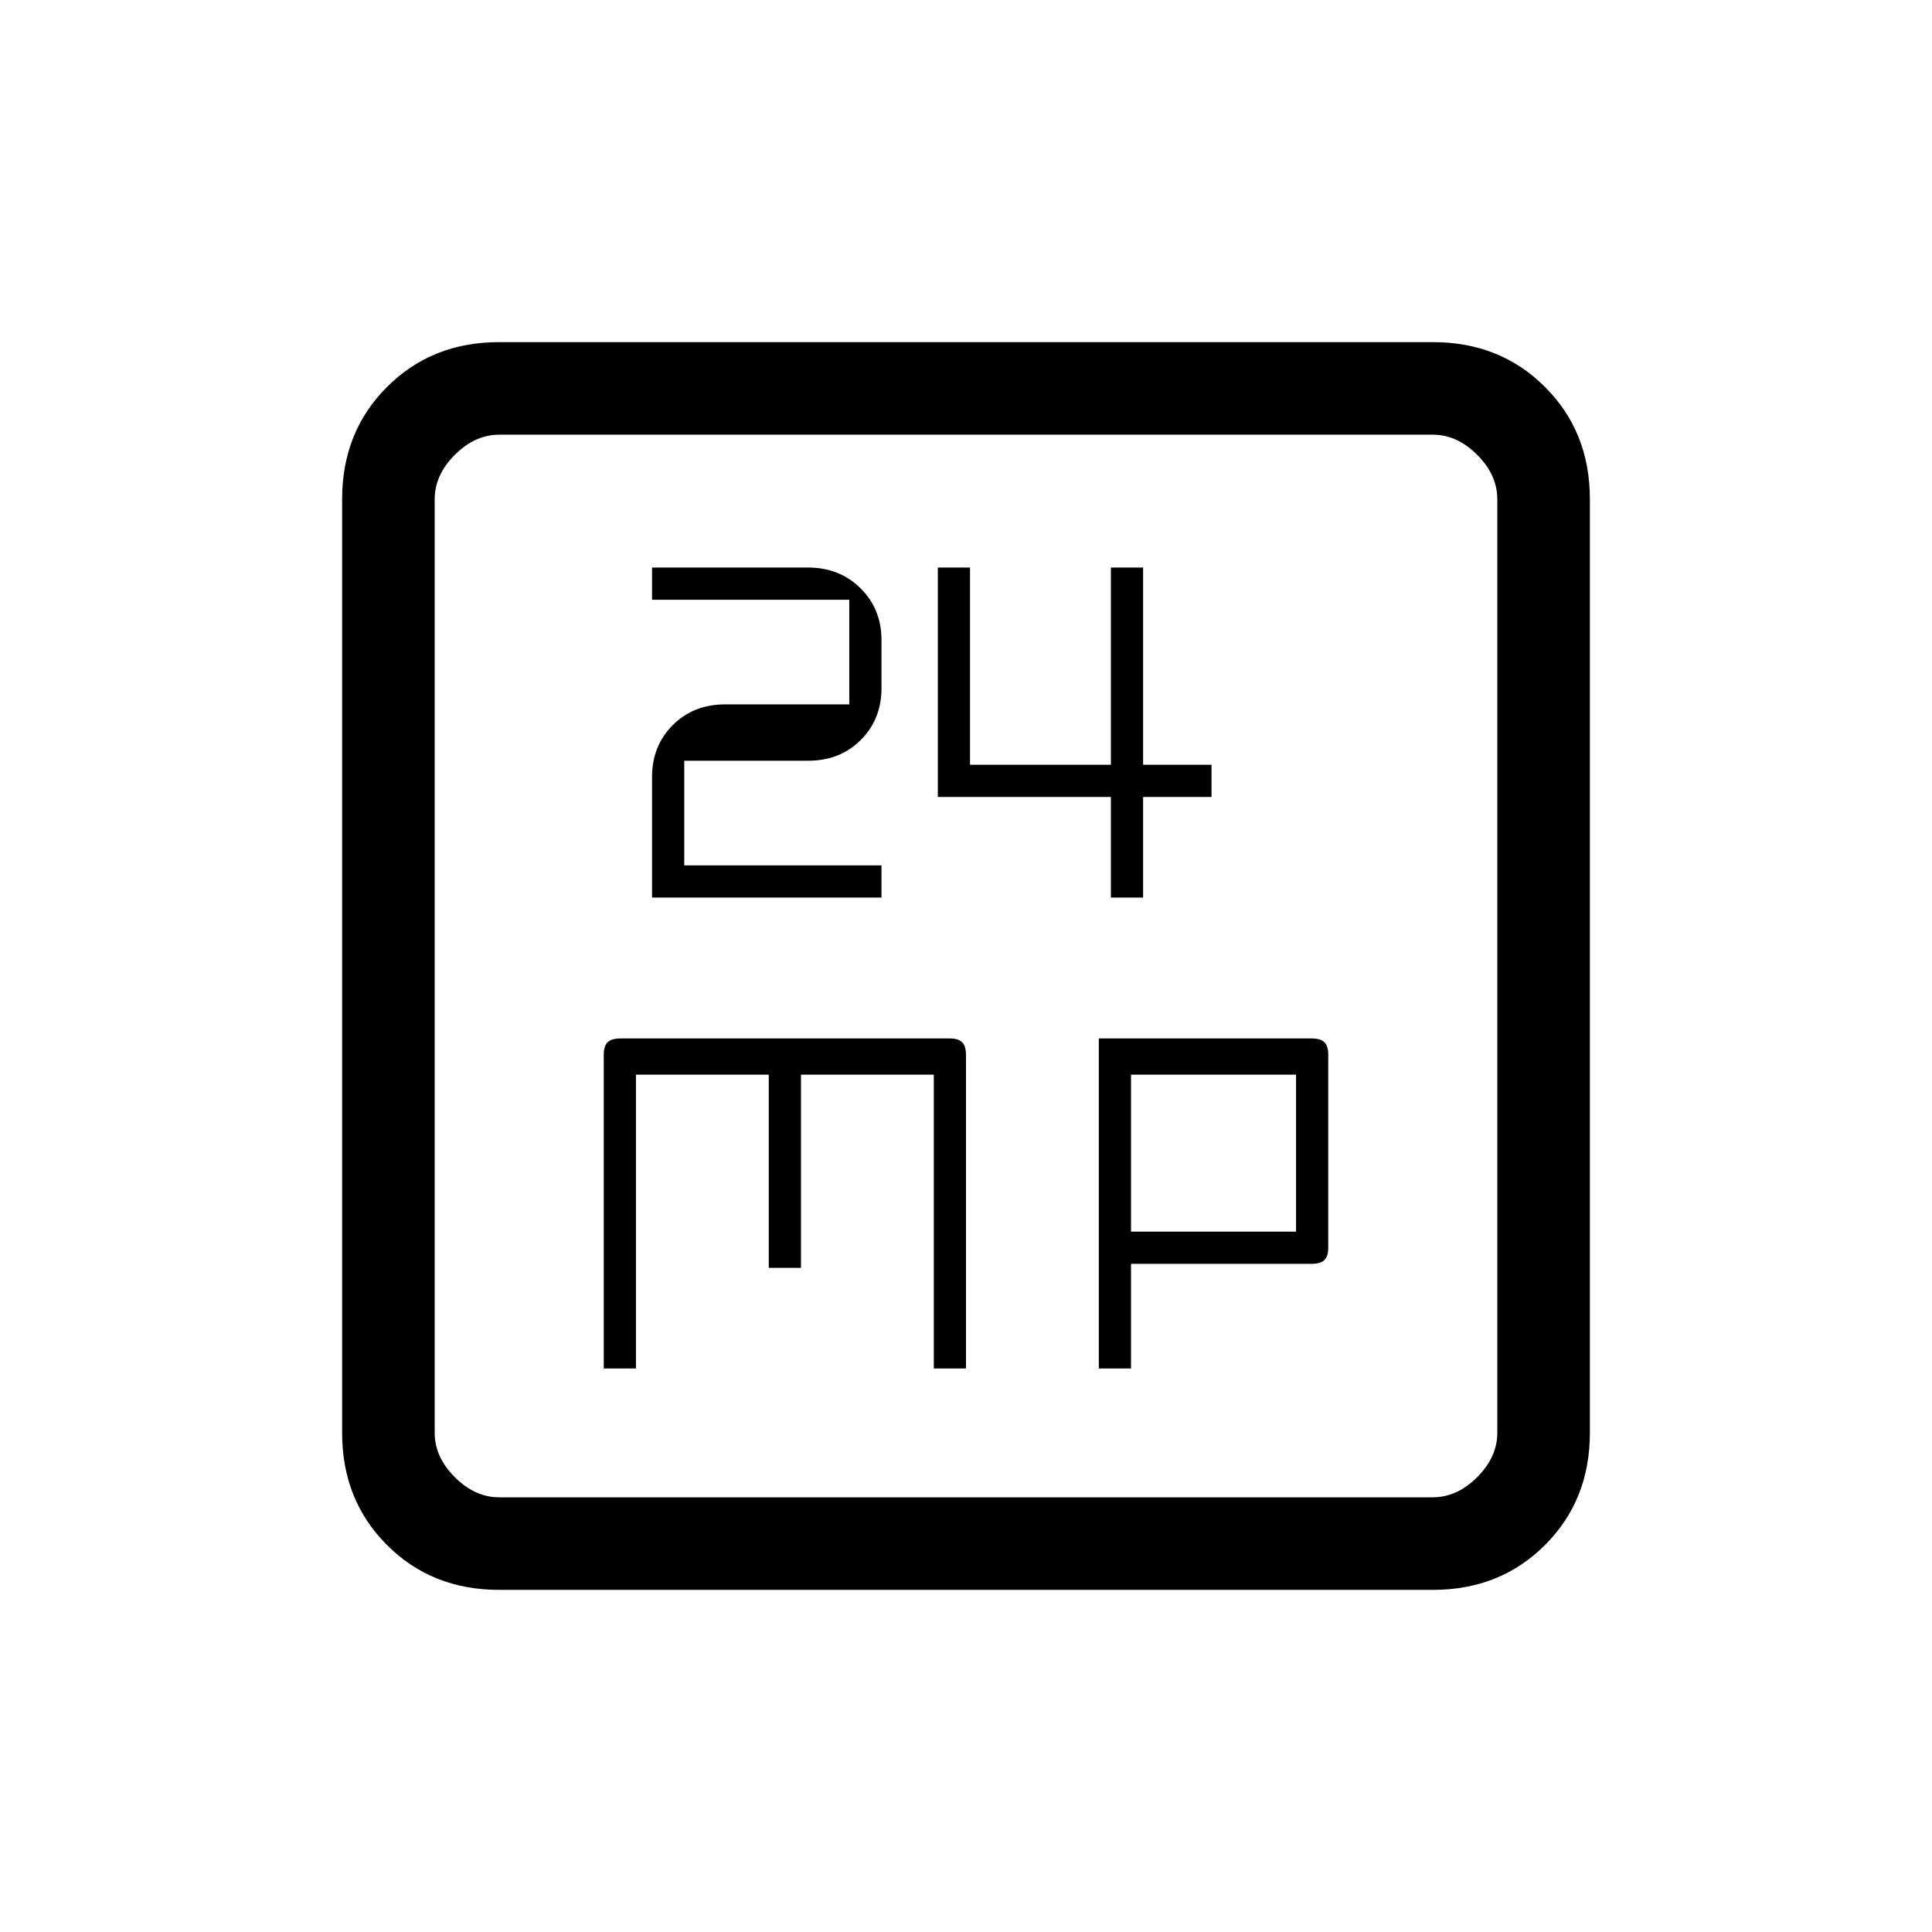<svg xmlns="http://www.w3.org/2000/svg" height="20" viewBox="0 -960 960 960" width="20"><path d="M324-514h114v-16h-98v-52h61.65q15.75 0 26.05-10.3T438-618v-24q0-15.4-10.43-25.7-10.43-10.3-26.01-10.3H324v16h98v52h-61.65q-15.75 0-26.05 10.3T324-574v60Zm228 0h16v-50h34v-16h-34v-98h-16v98h-70v-98h-16v114h86v50ZM300-280h16v-146h66v96h16v-96h66v146h16v-155.69q0-4.51-1.9-6.41-1.9-1.9-6.1-1.9H308.35q-4.55 0-6.45 1.9-1.9 1.9-1.9 6.1v156Zm246 0h16v-52h89.65q4.55 0 6.45-1.9 1.9-1.9 1.9-6.1v-96q0-4.2-1.9-6.1-1.9-1.9-6.32-1.9H546v164Zm16-68v-78h82v78h-82ZM248-170q-33.43 0-55.71-22.29Q170-214.57 170-248v-464q0-33.42 22.29-55.71Q214.57-790 248-790h464q33.42 0 55.71 22.29T790-712v464q0 33.43-22.29 55.71Q745.42-170 712-170H248Zm0-46h464q12 0 22-10t10-22v-464q0-12-10-22t-22-10H248q-12 0-22 10t-10 22v464q0 12 10 22t22 10Zm-32-528v528-528Z"/></svg>